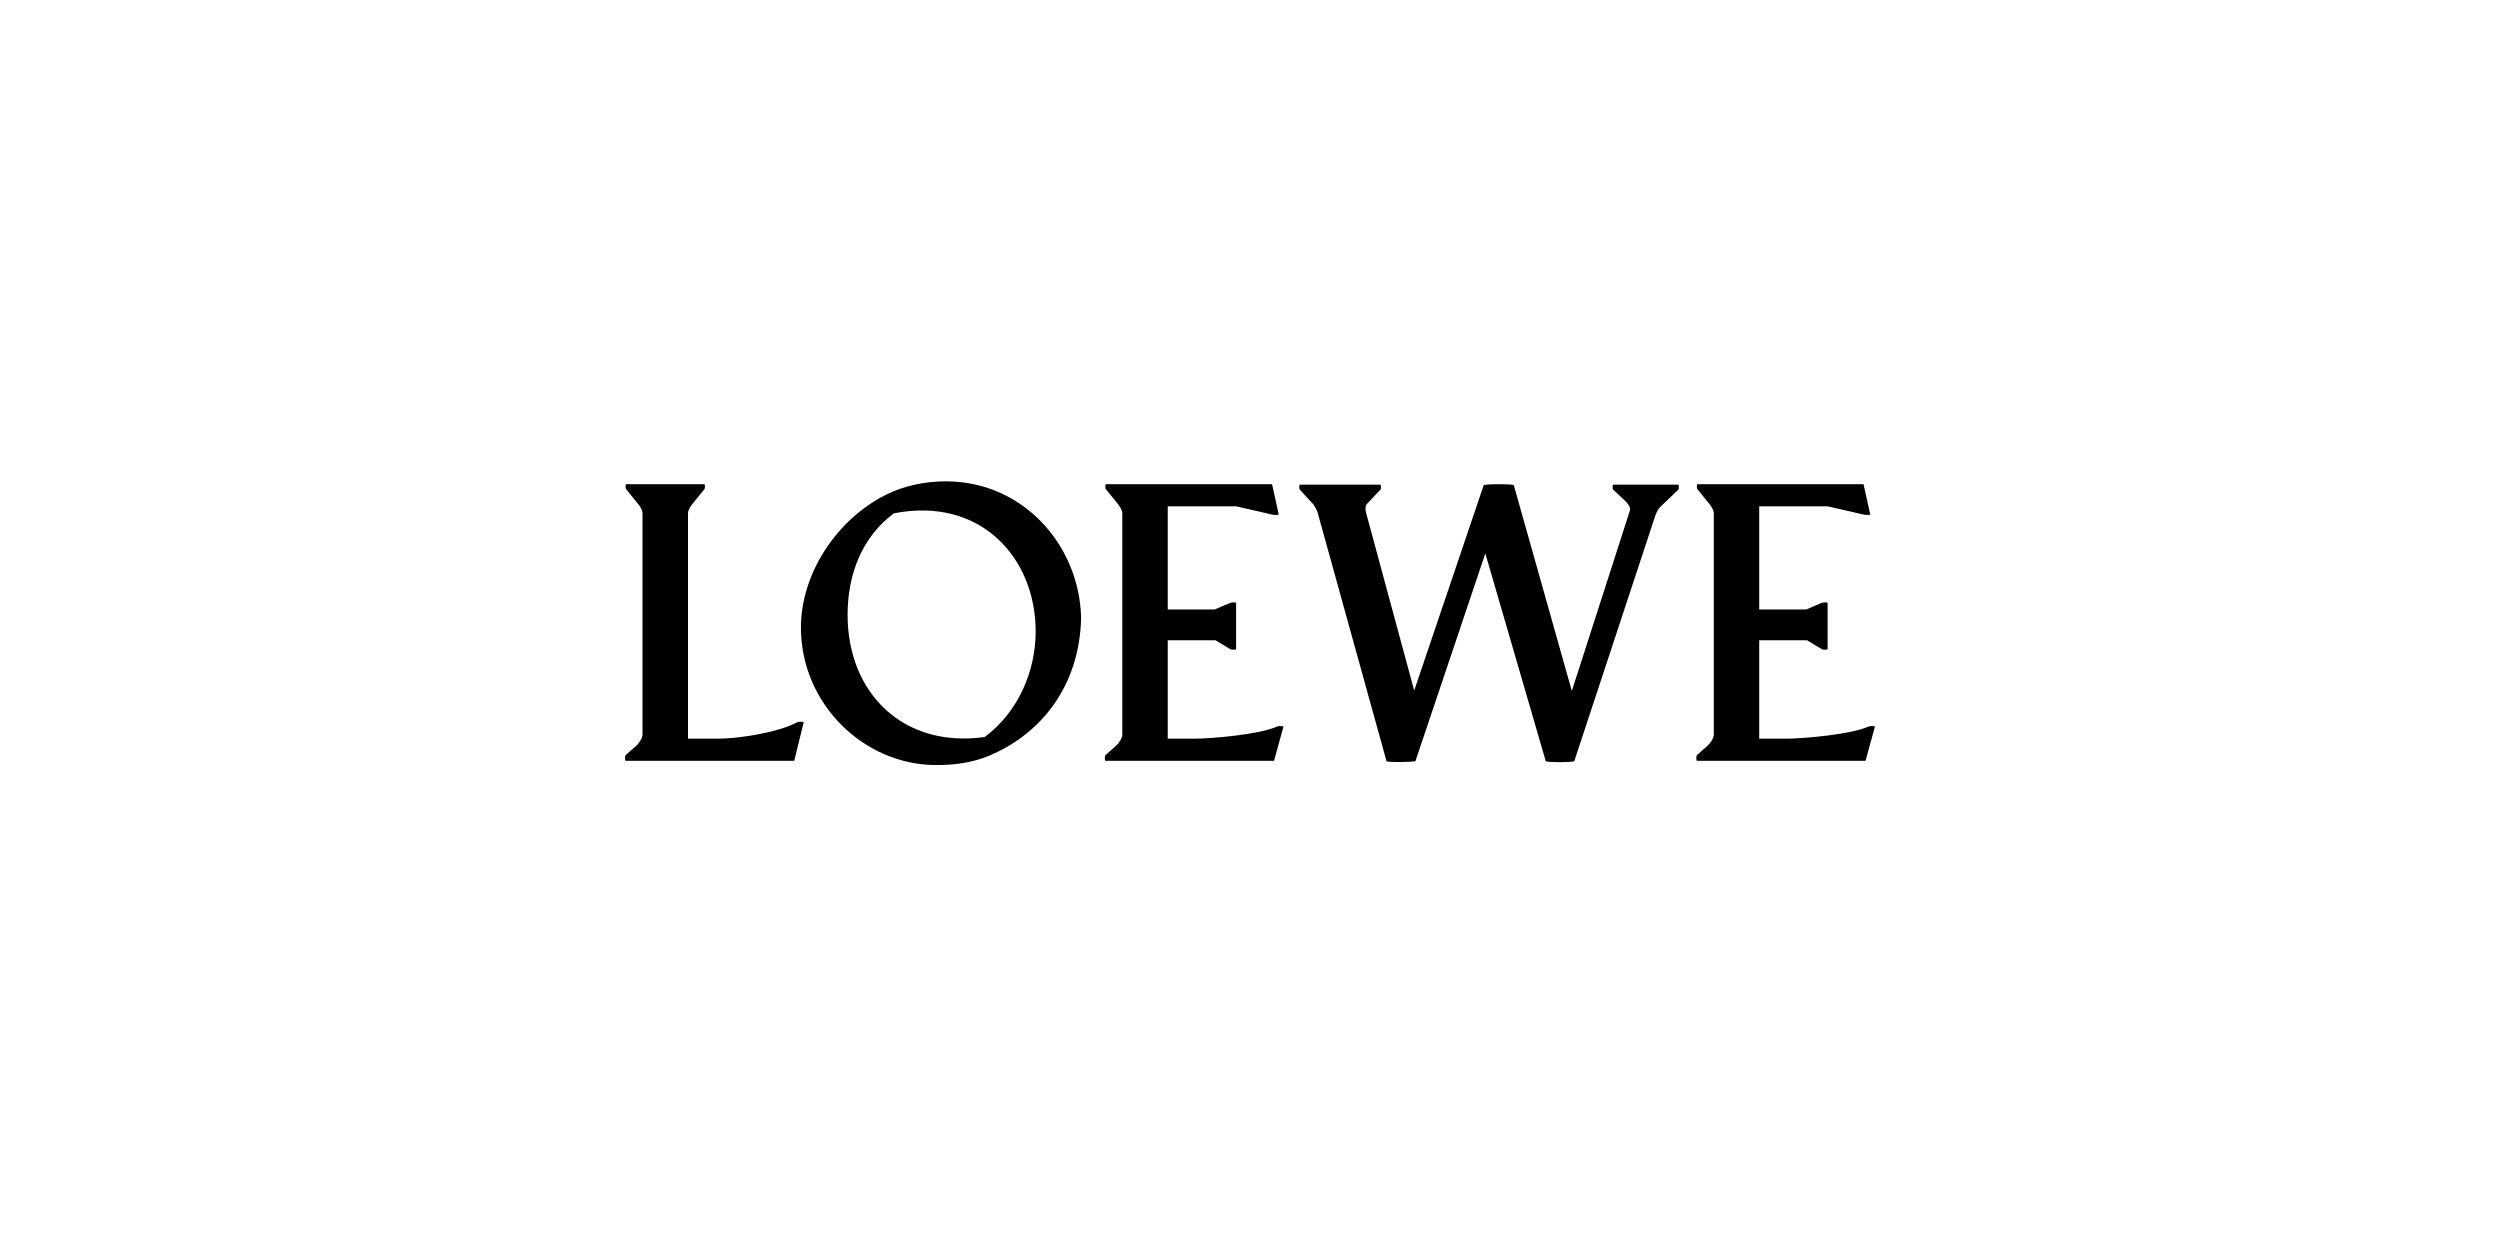 <svg width="300" height="150" viewBox="0 0 300 150" fill="none" xmlns="http://www.w3.org/2000/svg">
<path d="M95.693 86.65C93.276 87.977 88.343 88.642 86.209 88.642H82.558V61.613C82.558 61.188 82.891 60.712 83.127 60.426L84.55 58.671C84.55 58.671 84.646 58.435 84.55 58.103H75.111C75.015 58.435 75.111 58.671 75.111 58.671L76.534 60.426C76.77 60.712 77.103 61.184 77.103 61.613V88.166C77.103 88.592 76.627 89.257 76.345 89.493L75.065 90.63C75.065 90.63 74.922 90.916 75.065 91.294H95.311L96.448 86.647C96.072 86.554 95.693 86.65 95.693 86.65Z" fill="black"/>
<path d="M129.733 74.074C129.497 65.347 122.715 57.76 113.516 57.76C111.003 57.76 108.489 58.282 106.309 59.373C100.428 62.312 96.112 68.808 96.112 75.304C96.112 84.503 103.699 91.806 112.329 91.806C114.557 91.806 116.738 91.521 118.732 90.669C125.039 88.013 129.59 82.182 129.733 74.074ZM107.256 61.6C117.642 59.562 124.281 66.909 124.281 75.779C124.281 80.52 122.193 85.453 118.164 88.439C108.396 89.815 101.711 83.176 101.711 73.788C101.711 69.094 103.323 64.542 107.256 61.6Z" fill="black"/>
<path d="M153.264 87.172C151.272 88.12 145.441 88.642 143.307 88.642H140.129V76.833H145.867L147.669 77.923C147.669 77.923 148.001 78.02 148.333 77.923V72.328C148.048 72.232 147.669 72.328 147.669 72.328L145.77 73.133H140.129V60.759H148.333L152.695 61.756C152.695 61.756 153.074 61.853 153.453 61.756L152.649 58.106H132.685C132.589 58.438 132.685 58.674 132.685 58.674L134.108 60.43C134.344 60.716 134.676 61.188 134.676 61.617V88.169C134.676 88.595 134.201 89.26 133.918 89.496L132.638 90.633C132.638 90.633 132.496 90.919 132.638 91.298H152.885L154.022 87.172C153.643 87.076 153.264 87.172 153.264 87.172Z" fill="black"/>
<path d="M224.242 87.172C222.251 88.12 216.419 88.642 214.285 88.642H211.107V76.833H216.845L218.647 77.923C218.647 77.923 218.979 78.02 219.312 77.923V72.328C219.026 72.232 218.647 72.328 218.647 72.328L216.749 73.133H211.107V60.759H219.312L223.674 61.756C223.674 61.756 224.053 61.853 224.432 61.756L223.627 58.106H203.663C203.567 58.438 203.663 58.674 203.663 58.674L205.086 60.43C205.322 60.712 205.655 61.188 205.655 61.613V88.166C205.655 88.592 205.179 89.257 204.897 89.493L203.617 90.63C203.617 90.63 203.474 90.915 203.617 91.294H223.863L225 87.169C224.621 87.076 224.242 87.172 224.242 87.172Z" fill="black"/>
<path d="M201.426 58.163H193.554C193.457 58.495 193.554 58.731 193.554 58.731L195.023 60.107C195.309 60.393 195.688 60.819 195.591 61.244H195.595L188.62 82.913L181.652 58.209C181.176 58.066 178.57 58.066 178.048 58.209L169.704 82.867L163.916 61.484H163.919C163.822 61.058 163.822 60.726 164.015 60.486L165.674 58.731C165.674 58.731 165.771 58.495 165.674 58.163H155.953C155.857 58.495 155.953 58.731 155.953 58.731L157.566 60.486C157.709 60.629 158.041 61.244 158.088 61.434H158.094L166.386 91.354C166.811 91.497 169.278 91.451 169.846 91.354L178.241 66.411L185.495 91.354C185.97 91.497 188.387 91.497 188.909 91.354L198.627 61.906L198.63 61.909C198.773 61.484 199.009 61.008 199.342 60.722L201.429 58.731C201.426 58.731 201.522 58.495 201.426 58.163Z" fill="black"/>
</svg>
